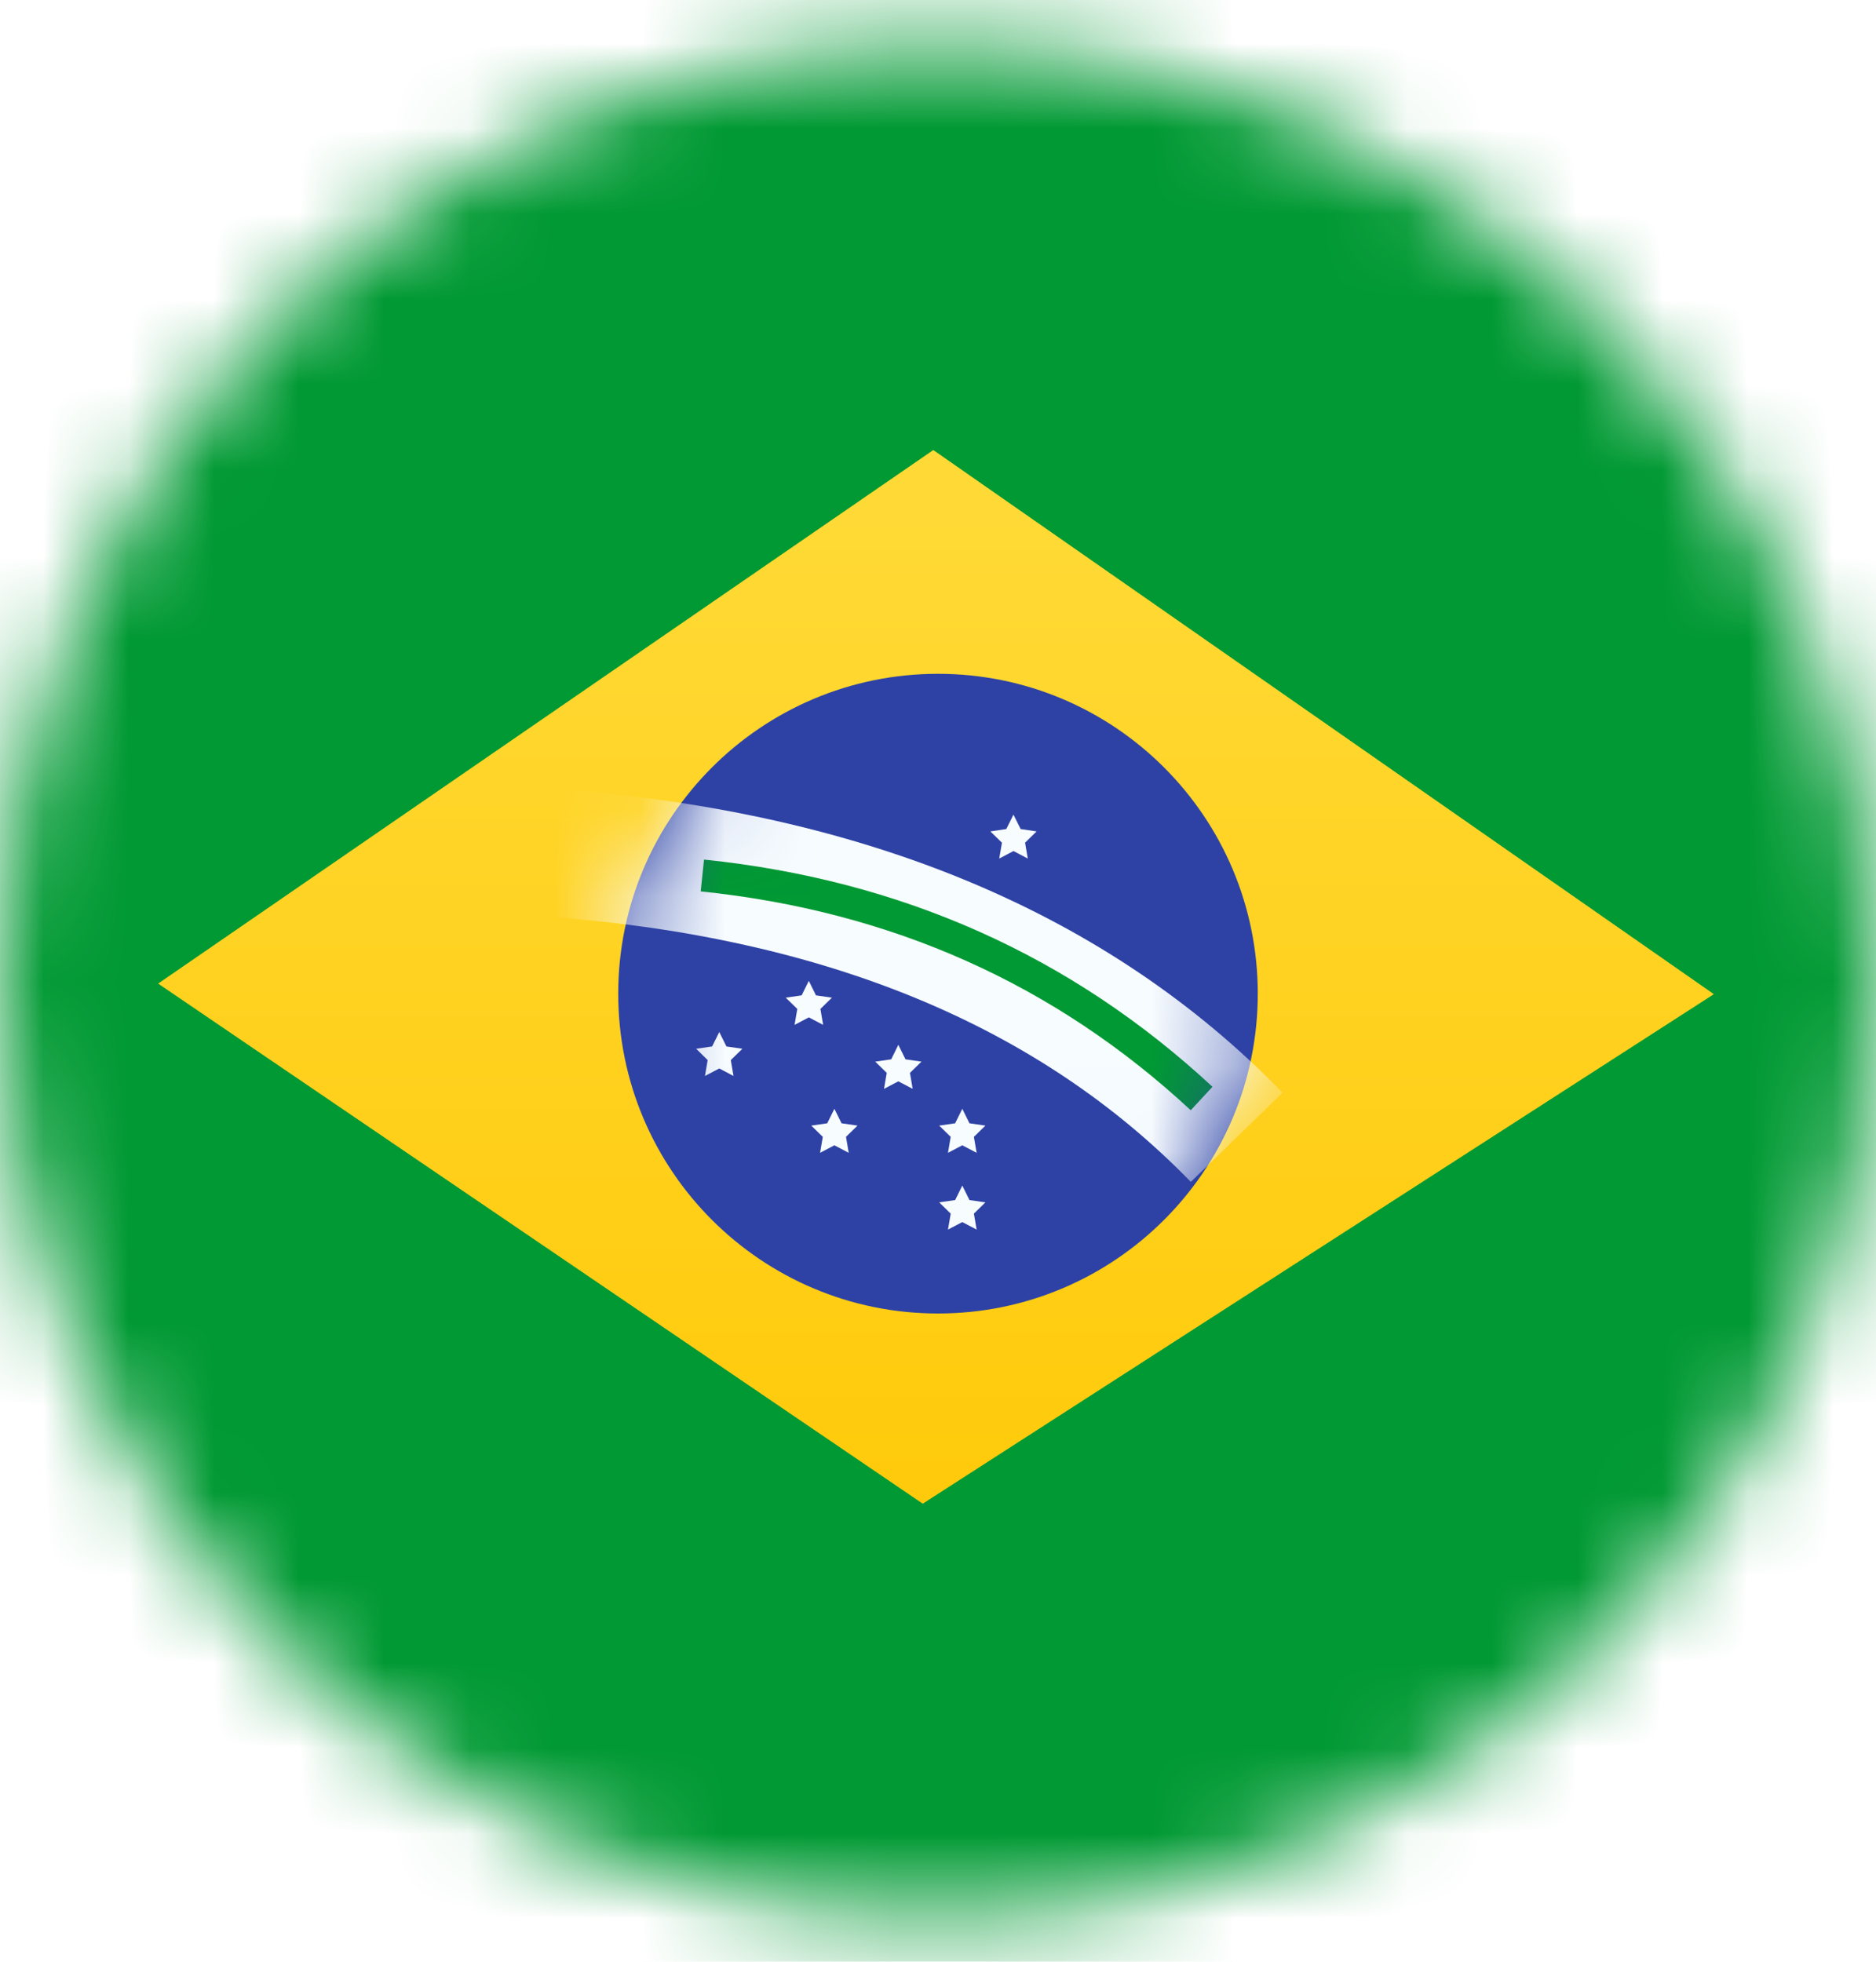 <svg width="22" height="23" viewBox="0 0 22 23" fill="none" xmlns="http://www.w3.org/2000/svg">
<mask id="mask0_271_43825" style="mask-type:alpha" maskUnits="userSpaceOnUse" x="0" y="0" width="22" height="23">
<circle cx="11" cy="11.5" r="11" fill="white"/>
</mask>
<g mask="url(#mask0_271_43825)">
<path fill-rule="evenodd" clip-rule="evenodd" d="M-5 -0.5V23.5H27V-0.5H-5Z" fill="#009933"/>
<mask id="mask1_271_43825" style="mask-type:alpha" maskUnits="userSpaceOnUse" x="-5" y="-1" width="32" height="25">
<path fill-rule="evenodd" clip-rule="evenodd" d="M-5 -0.5V23.5H27V-0.5H-5Z" fill="white"/>
</mask>
<g mask="url(#mask1_271_43825)">
<g filter="url(#filter0_d_271_43825)">
<path fill-rule="evenodd" clip-rule="evenodd" d="M10.945 5.278L20.096 11.656L10.821 17.628L1.857 11.532L10.945 5.278Z" fill="#FFD221"/>
<path fill-rule="evenodd" clip-rule="evenodd" d="M10.945 5.278L20.096 11.656L10.821 17.628L1.857 11.532L10.945 5.278Z" fill="url(#paint0_linear_271_43825)"/>
</g>
<path fill-rule="evenodd" clip-rule="evenodd" d="M11 15.4C13.071 15.4 14.75 13.722 14.75 11.65C14.75 9.579 13.071 7.9 11 7.9C8.929 7.9 7.25 9.579 7.25 11.65C7.25 13.722 8.929 15.4 11 15.4Z" fill="#2E42A5"/>
<mask id="mask2_271_43825" style="mask-type:alpha" maskUnits="userSpaceOnUse" x="7" y="7" width="8" height="9">
<path fill-rule="evenodd" clip-rule="evenodd" d="M11 15.4C13.071 15.4 14.75 13.722 14.75 11.65C14.75 9.579 13.071 7.9 11 7.9C8.929 7.9 7.25 9.579 7.25 11.65C7.25 13.722 8.929 15.4 11 15.4Z" fill="white"/>
</mask>
<g mask="url(#mask2_271_43825)">
<path fill-rule="evenodd" clip-rule="evenodd" d="M9.785 13.428L9.617 13.516L9.649 13.329L9.514 13.197L9.701 13.17L9.785 13L9.869 13.17L10.056 13.197L9.921 13.329L9.953 13.516L9.785 13.428Z" fill="#F7FCFF"/>
<path fill-rule="evenodd" clip-rule="evenodd" d="M11.285 13.428L11.117 13.516L11.149 13.329L11.014 13.197L11.201 13.17L11.285 13L11.369 13.17L11.556 13.197L11.421 13.329L11.453 13.516L11.285 13.428Z" fill="#F7FCFF"/>
<path fill-rule="evenodd" clip-rule="evenodd" d="M11.285 14.328L11.117 14.416L11.149 14.229L11.014 14.097L11.201 14.07L11.285 13.9L11.369 14.07L11.556 14.097L11.421 14.229L11.453 14.416L11.285 14.328Z" fill="#F7FCFF"/>
<path fill-rule="evenodd" clip-rule="evenodd" d="M10.535 11.178L10.367 11.266L10.399 11.079L10.264 10.947L10.451 10.92L10.535 10.75L10.619 10.92L10.806 10.947L10.671 11.079L10.703 11.266L10.535 11.178Z" fill="#F7FCFF"/>
<path fill-rule="evenodd" clip-rule="evenodd" d="M10.535 12.678L10.367 12.766L10.399 12.579L10.264 12.447L10.451 12.42L10.535 12.25L10.619 12.42L10.806 12.447L10.671 12.579L10.703 12.766L10.535 12.678Z" fill="#F7FCFF"/>
<path fill-rule="evenodd" clip-rule="evenodd" d="M9.485 11.928L9.318 12.016L9.35 11.829L9.214 11.697L9.401 11.67L9.485 11.5L9.569 11.67L9.756 11.697L9.621 11.829L9.653 12.016L9.485 11.928Z" fill="#F7FCFF"/>
<path fill-rule="evenodd" clip-rule="evenodd" d="M8.435 12.527L8.267 12.615L8.299 12.429L8.164 12.296L8.351 12.269L8.435 12.1L8.519 12.269L8.706 12.296L8.57 12.429L8.602 12.615L8.435 12.527Z" fill="#F7FCFF"/>
<path fill-rule="evenodd" clip-rule="evenodd" d="M11.885 9.978L11.718 10.066L11.75 9.88L11.614 9.748L11.801 9.72L11.885 9.551L11.969 9.72L12.156 9.748L12.021 9.88L12.053 10.066L11.885 9.978Z" fill="#F7FCFF"/>
<path d="M6.443 10.748L6.556 9.252C10.155 9.523 12.995 10.707 15.041 12.811L13.965 13.857C12.192 12.033 9.697 10.993 6.443 10.748Z" fill="#F7FCFF"/>
<path d="M8.217 10.451L8.256 10.078C10.576 10.318 12.565 11.207 14.219 12.742L13.964 13.017C12.37 11.538 10.457 10.683 8.217 10.451Z" fill="#009933"/>
</g>
</g>
</g>
<defs>
<filter id="filter0_d_271_43825" x="1.857" y="5.277" width="18.24" height="12.352" filterUnits="userSpaceOnUse" color-interpolation-filters="sRGB">
<feFlood flood-opacity="0" result="BackgroundImageFix"/>
<feColorMatrix in="SourceAlpha" type="matrix" values="0 0 0 0 0 0 0 0 0 0 0 0 0 0 0 0 0 0 127 0" result="hardAlpha"/>
<feOffset/>
<feColorMatrix type="matrix" values="0 0 0 0 0.031 0 0 0 0 0.369 0 0 0 0 0 0 0 0 0.28 0"/>
<feBlend mode="normal" in2="BackgroundImageFix" result="effect1_dropShadow_271_43825"/>
<feBlend mode="normal" in="SourceGraphic" in2="effect1_dropShadow_271_43825" result="shape"/>
</filter>
<linearGradient id="paint0_linear_271_43825" x1="23" y1="20.5" x2="23" y2="2.5" gradientUnits="userSpaceOnUse">
<stop stop-color="#FFC600"/>
<stop offset="1" stop-color="#FFDE42"/>
</linearGradient>
</defs>
</svg>
